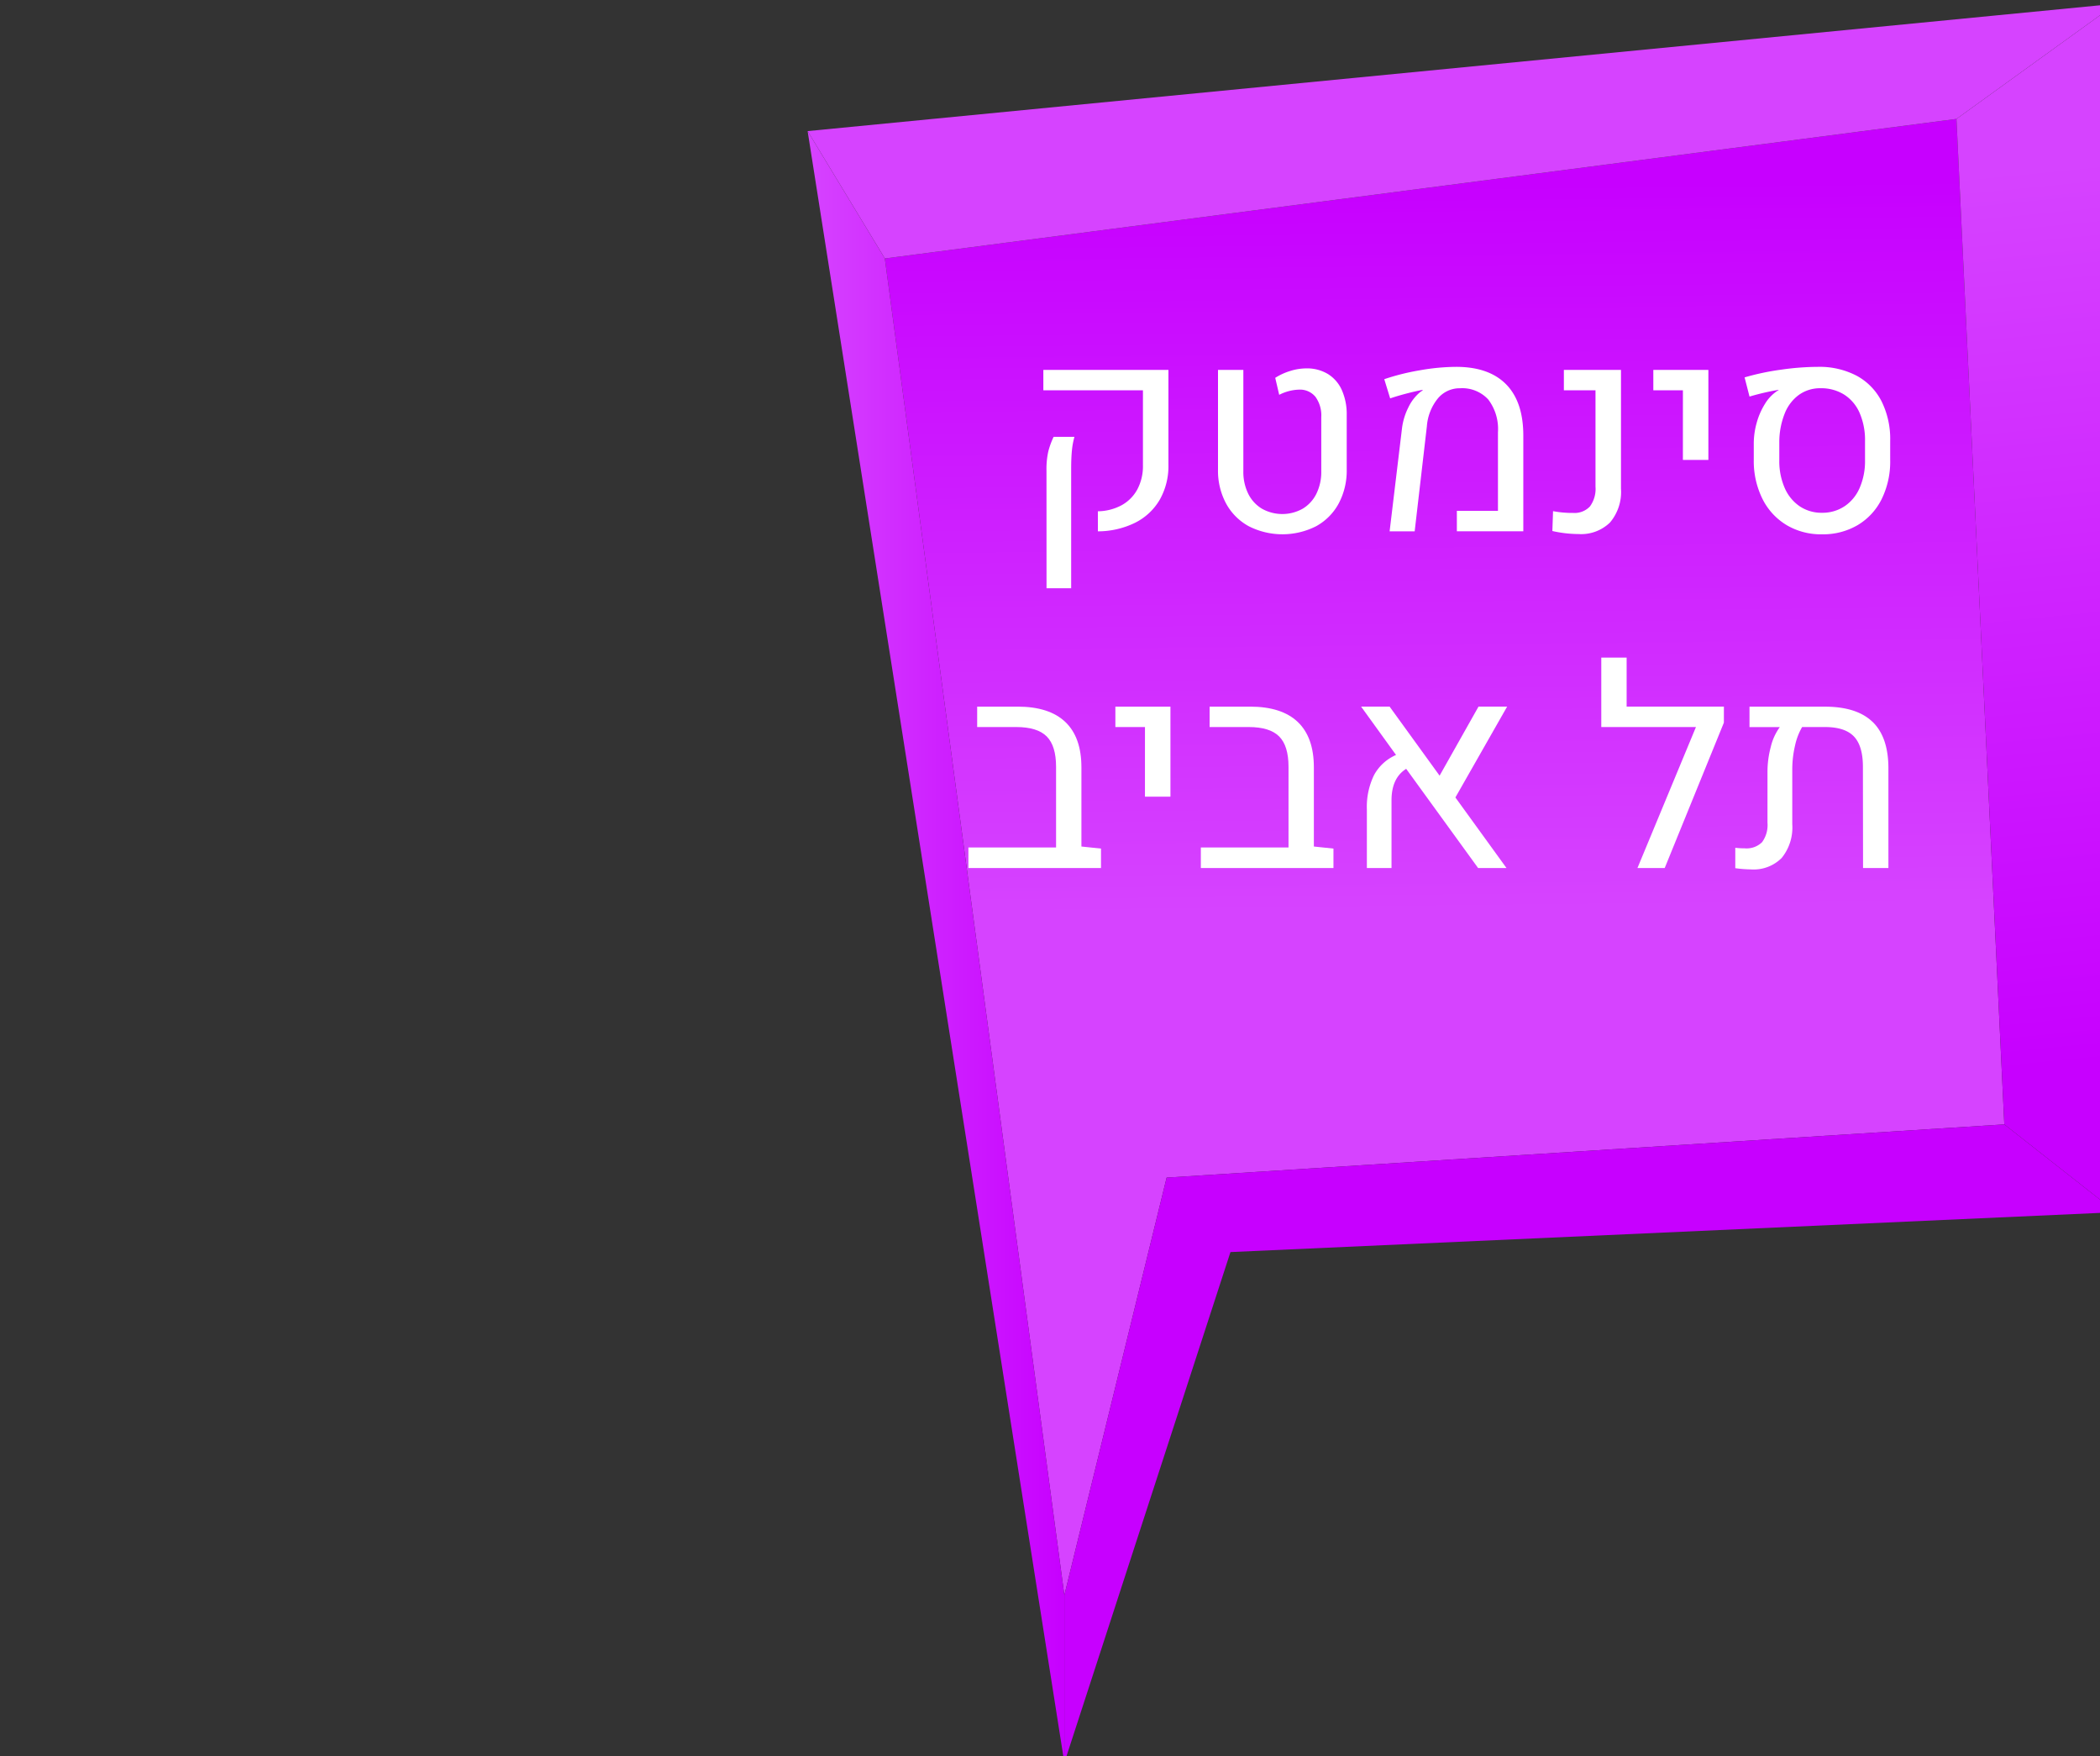 <?xml version="1.0" encoding="UTF-8" standalone="no"?>
<svg
   xmlns:dc="http://purl.org/dc/elements/1.1/"
   xmlns:cc="http://creativecommons.org/ns#"
   xmlns:rdf="http://www.w3.org/1999/02/22-rdf-syntax-ns#"
   xmlns:svg="http://www.w3.org/2000/svg"
   xmlns="http://www.w3.org/2000/svg"
   xmlns:xlink="http://www.w3.org/1999/xlink"
   id="svg8560"
   version="1.1"
   viewBox="0 0 92.945 77.714"
   height="293.723"
   width="351.288">
  <rect x="0" y="0" width="92.945" height="77.714" fill="#333333" stroke="none"/>
  <defs
     id="defs8554">
    <linearGradient
       xlink:href="#j"
       y2="552.054"
       x2="1524.086"
       y1="552.054"
       x1="1481.208"
       id="am" />
    <linearGradient
       gradientUnits="userSpaceOnUse"
       y2="963.467"
       x2="2617.059"
       y1="1079.265"
       x1="2618.332"
       id="j">
      <stop
         style="stop-color:#d643ff;stop-opacity:1"
         id="stop17"
         stop-color="#a1e2ff"
         offset="0" />
      <stop
         style="stop-color:#c700ff;stop-opacity:1"
         id="stop19"
         stop-color="#69b2f9"
         offset="1" />
    </linearGradient>
    <linearGradient
       xlink:href="#j"
       y2="571.271"
       x2="1698.57"
       y1="422.036"
       x1="1683.913"
       id="al" />
    <linearGradient
       xlink:href="#j"
       y2="424.732"
       x2="1586.66"
       y1="545.986"
       x1="1587.992"
       id="ak" />
  </defs>
  <g
     transform="translate(-36.505,-92.589)"
     id="layer1">
    <polygon
       style="fill:url(#ak)"
       id="polygon292"
       points="1524.086,660.301 1541.168,590.571 1681.076,581.686 1673.081,413.796 1494.104,437.093 "
       class="at"
       transform="matrix(0.265,0,0,0.265,-320.27,-11.804)" />
    <polygon
       style="fill:#c700ff;fill-opacity:1"
       id="polygon294"
       points="1681.076,581.686 1541.168,590.571 1524.086,660.301 1524.086,688.282 1551.828,603.005 1699.73,596.343 "
       class="o"
       transform="matrix(0.265,0,0,0.265,-320.27,-11.804)" />
    <polygon
       style="fill:url(#al)"
       id="polygon296"
       points="1699.73,394.559 1699.73,596.343 1681.076,581.686 1673.081,413.796 "
       class="au"
       transform="matrix(0.265,0,0,0.265,-320.27,-11.804)" />
    <polygon
       style="fill:#d643ff;fill-opacity:1"
       id="polygon298"
       points="1481.208,415.826 1699.73,394.559 1673.081,413.796 1494.104,437.093 "
       class="q"
       transform="matrix(0.265,0,0,0.265,-320.27,-11.804)" />
    <polygon
       style="fill:url(#am)"
       id="polygon300"
       points="1494.104,437.093 1481.208,415.826 1524.086,688.282 1524.086,660.301 "
       class="av"
       transform="matrix(0.265,0,0,0.265,-320.27,-11.804)" />
    <path
       style="fill:#ffffff;stroke-width:0.265"
       id="path1052"
       d="m 85.096,115.213 a 2.275,2.275 0 0 0 1.049,-0.267 1.749,1.749 0 0 0 0.697,-0.7 2.186,2.186 0 0 0 0.249,-1.07 v -3.316 h -4.408 v -0.903 h 5.536 v 4.196 a 3.013,3.013 0 0 1 -0.385,1.549 2.608,2.608 0 0 1 -1.091,1.019 3.735,3.735 0 0 1 -1.646,0.379 z m -2.274,-1.795 a 3.577,3.577 0 0 1 0.082,-0.861 3.646,3.646 0 0 1 0.233,-0.637 h 0.922 a 3.408,3.408 0 0 0 -0.112,0.606 q -0.033,0.333 -0.033,0.824 v 5.269 h -1.09 z"
       class="aj" />
    <path
       style="fill:#ffffff;stroke-width:0.265"
       id="path1054"
       d="m 91.774,115.874 a 2.517,2.517 0 0 1 -1.003,-1.005 3.063,3.063 0 0 1 -0.358,-1.504 v -4.409 h 1.122 v 4.487 a 2.176,2.176 0 0 0 0.215,0.991 1.595,1.595 0 0 0 0.606,0.664 1.844,1.844 0 0 0 1.807,0 1.595,1.595 0 0 0 0.606,-0.664 2.177,2.177 0 0 0 0.215,-0.991 v -2.395 a 1.397,1.397 0 0 0 -0.258,-0.9 0.886,0.886 0 0 0 -0.731,-0.318 2.04,2.04 0 0 0 -0.873,0.23 l -0.176,-0.752 a 2.702,2.702 0 0 1 0.67,-0.306 2.413,2.413 0 0 1 0.706,-0.112 1.784,1.784 0 0 1 0.955,0.248 1.605,1.605 0 0 1 0.618,0.714 2.617,2.617 0 0 1 0.215,1.104 v 2.408 a 3.085,3.085 0 0 1 -0.355,1.504 2.502,2.502 0 0 1 -0.997,1.005 3.294,3.294 0 0 1 -2.986,0 z"
       class="aj" />
    <path
       style="fill:#ffffff;stroke-width:0.265"
       id="path1056"
       d="m 98.555,111.557 a 2.827,2.827 0 0 1 0.282,-0.937 1.99,1.99 0 0 1 0.518,-0.676 q 0.024,-0.018 0.121,-0.085 l -0.012,-0.018 q -0.273,0.049 -0.682,0.155 -0.409,0.106 -0.749,0.221 l -0.261,-0.849 a 10.207,10.207 0 0 1 1.576,-0.394 9.45,9.45 0 0 1 1.607,-0.152 q 1.443,0 2.204,0.767 0.761,0.767 0.767,2.252 v 4.256 h -2.941 v -0.903 h 1.819 V 111.715 a 2.155,2.155 0 0 0 -0.43,-1.449 1.563,1.563 0 0 0 -1.249,-0.497 1.251,1.251 0 0 0 -0.982,0.452 2.211,2.211 0 0 0 -0.485,1.228 l -0.54,4.65 h -1.109 z"
       class="aj" />
    <path
       style="fill:#ffffff;stroke-width:0.265"
       id="path1058"
       d="m 105.212,116.086 0.03,-0.879 a 4.53,4.53 0 0 0 0.885,0.079 0.937,0.937 0 0 0 0.746,-0.285 1.312,1.312 0 0 0 0.248,-0.879 v -4.262 h -1.4 v -0.903 h 2.528 v 5.256 a 2.094,2.094 0 0 1 -0.485,1.495 1.829,1.829 0 0 1 -1.395,0.512 5.339,5.339 0 0 1 -1.158,-0.134 z"
       class="aj" />
    <path
       style="fill:#ffffff;stroke-width:0.265"
       id="path1060"
       d="m 110.99,109.86 h -1.31 v -0.903 h 2.437 v 3.983 h -1.128 z"
       class="aj" />
    <path
       style="fill:#ffffff;stroke-width:0.265"
       id="path1062"
       d="m 115.578,115.823 a 2.807,2.807 0 0 1 -1.064,-1.152 3.759,3.759 0 0 1 -0.388,-1.72 v -0.728 a 3.392,3.392 0 0 1 0.13,-0.928 3.17,3.17 0 0 1 0.361,-0.828 1.826,1.826 0 0 1 0.521,-0.561 0.318,0.318 0 0 1 0.085,-0.048 l -0.006,-0.018 a 10.84,10.84 0 0 0 -1.279,0.297 l -0.218,-0.849 a 11.074,11.074 0 0 1 1.6,-0.339 11.681,11.681 0 0 1 1.643,-0.127 3.533,3.533 0 0 1 1.713,0.391 2.653,2.653 0 0 1 1.103,1.128 3.743,3.743 0 0 1 0.385,1.755 v 0.855 a 3.757,3.757 0 0 1 -0.376,1.72 2.763,2.763 0 0 1 -1.061,1.152 3.027,3.027 0 0 1 -1.582,0.409 2.987,2.987 0 0 1 -1.568,-0.409 z m 2.565,-0.831 a 1.866,1.866 0 0 0 0.67,-0.815 2.953,2.953 0 0 0 0.237,-1.219 v -0.849 a 3.008,3.008 0 0 0 -0.238,-1.246 1.816,1.816 0 0 0 -0.685,-0.813 1.914,1.914 0 0 0 -1.046,-0.282 1.608,1.608 0 0 0 -0.949,0.288 1.865,1.865 0 0 0 -0.637,0.831 3.436,3.436 0 0 0 -0.239,1.276 v 0.794 a 2.953,2.953 0 0 0 0.237,1.219 1.883,1.883 0 0 0 0.664,0.815 1.732,1.732 0 0 0 0.991,0.288 1.76,1.76 0 0 0 0.995,-0.288 z"
       class="aj" />
    <path
       style="fill:#ffffff;stroke-width:0.265"
       id="path1064"
       d="m 85.235,130.138 v 0.861 h -5.869 v -0.909 h 3.88 v -3.572 q 0,-0.928 -0.415,-1.343 -0.415,-0.415 -1.349,-0.415 h -1.728 v -0.903 h 1.789 q 1.4,0 2.113,0.679 0.713,0.679 0.712,2.013 v 3.498 z"
       class="aj" />
    <path
       style="fill:#ffffff;stroke-width:0.265"
       id="path1066"
       d="m 87.181,124.76 h -1.31 v -0.903 h 2.437 v 3.983 h -1.128 z"
       class="aj" />
    <path
       style="fill:#ffffff;stroke-width:0.265"
       id="path1068"
       d="m 95.523,130.138 v 0.861 h -5.869 v -0.909 h 3.88 v -3.572 q 0,-0.928 -0.415,-1.343 -0.415,-0.415 -1.349,-0.415 h -1.728 v -0.903 h 1.789 q 1.4,0 2.113,0.679 0.713,0.679 0.712,2.013 v 3.498 z"
       class="aj" />
    <path
       style="fill:#ffffff;stroke-width:0.265"
       id="path1070"
       d="m 100.92,127.876 2.261,3.122 h -1.256 l -3.183,-4.389 q -0.649,0.406 -0.649,1.394 v 2.995 H 97.002 v -2.589 a 3.215,3.215 0 0 1 0.315,-1.519 2.02,2.02 0 0 1 0.976,-0.894 l -1.546,-2.14 h 1.261 l 2.213,3.056 1.722,-3.056 h 1.267 z"
       class="aj" />
    <path
       style="fill:#ffffff;stroke-width:0.265"
       id="path1072"
       d="m 112.803,124.566 -2.619,6.433 h -1.206 l 2.589,-6.239 h -4.19 v -3.074 h 1.122 v 2.17 h 4.305 z"
       class="aj" />
    <path
       style="fill:#ffffff;stroke-width:0.265"
       id="path1074"
       d="m 119.385,124.532 q 0.7,0.676 0.7,2.058 v 4.408 h -1.122 l -0.006,-4.474 q 0,-0.928 -0.397,-1.346 -0.397,-0.418 -1.282,-0.418 h -1.012 a 2.839,2.839 0 0 0 -0.318,0.84 4.664,4.664 0 0 0 -0.118,1.052 v 2.408 a 2.136,2.136 0 0 1 -0.467,1.491 1.751,1.751 0 0 1 -1.358,0.509 5.921,5.921 0 0 1 -0.697,-0.054 v -0.903 a 3.373,3.373 0 0 0 0.419,0.024 0.971,0.971 0 0 0 0.767,-0.273 1.285,1.285 0 0 0 0.239,-0.861 v -2.255 a 4.276,4.276 0 0 1 0.146,-1.1 2.434,2.434 0 0 1 0.4,-0.876 h -1.342 v -0.903 h 3.329 q 1.418,-0.002 2.118,0.674 z"
       class="aj" />
  </g>
</svg>
